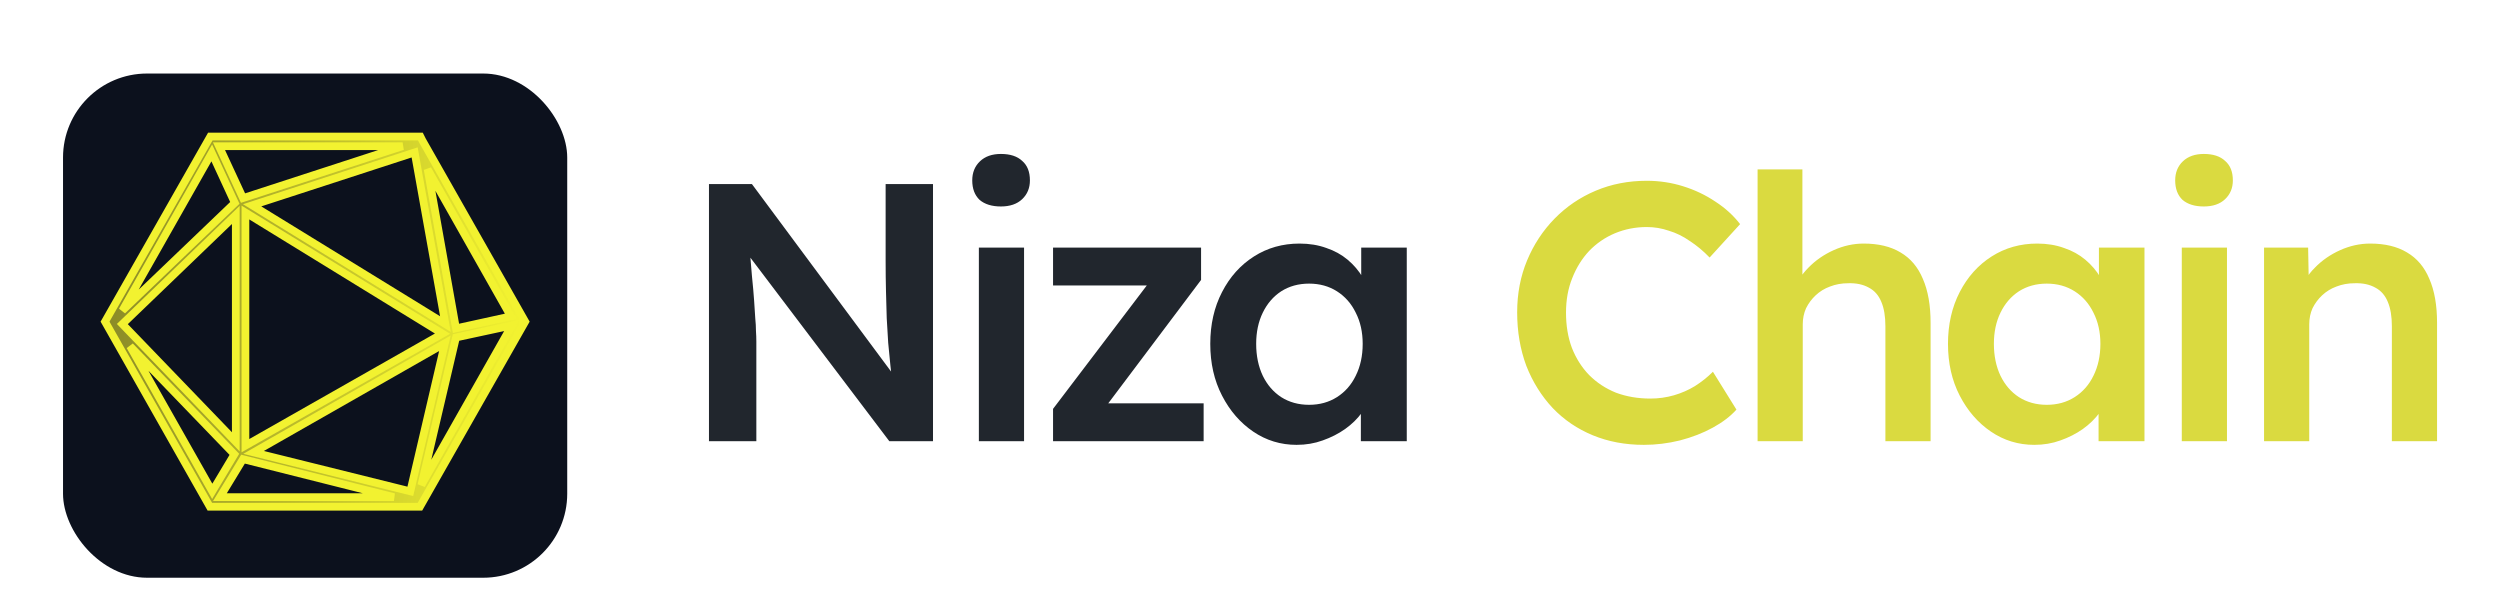 <svg width="119" height="29" viewBox="0 0 119 29" fill="none" xmlns="http://www.w3.org/2000/svg">
<g filter="url(#filter0_dd_9767_5207)">
<rect x="3" y="2" width="24" height="24" rx="4" fill="#0C111D"/>
<path d="M20.103 5.183L20.011 5H10.011L5 13.81L9.989 22.62H19.989L25 13.81L20.103 5.183ZM11.178 8.158L5.824 13.284L10.08 5.778L11.178 8.158ZM19.737 5.755L21.201 13.925L12.002 8.272L19.737 5.755ZM11.682 8.616L21.064 14.382L11.682 19.714V8.616ZM21.178 14.84L19.531 21.888L12.071 20.034L21.178 14.84ZM11.224 19.531L5.824 13.925L11.224 8.73V19.531ZM11.156 20.126L10.103 21.888L6.19 14.977L11.156 20.126ZM11.568 20.355L18.753 22.163H10.469L11.568 20.355ZM21.705 14.565L24.359 13.993L20.057 21.59L21.705 14.565ZM24.314 13.558L21.705 14.13L20.355 6.556L24.314 13.558ZM11.568 7.929L10.423 5.458H19.165L11.568 7.929Z" fill="url(#paint0_linear_9767_5207)" stroke="#F2F230" stroke-width="0.368"/>
</g>
<path d="M33.747 21V8.762H35.792L42.89 18.325L42.506 18.395C42.459 18.069 42.418 17.736 42.383 17.398C42.348 17.049 42.313 16.688 42.278 16.315C42.255 15.942 42.232 15.551 42.208 15.143C42.197 14.735 42.185 14.31 42.173 13.867C42.162 13.412 42.156 12.934 42.156 12.433V8.762H44.411V21H42.331L35.198 11.577L35.652 11.454C35.711 12.107 35.757 12.666 35.792 13.133C35.839 13.587 35.874 13.983 35.897 14.322C35.92 14.648 35.938 14.922 35.95 15.143C35.973 15.365 35.984 15.569 35.984 15.755C35.996 15.93 36.002 16.099 36.002 16.262V21H33.747ZM46.594 21V11.787H48.745V21H46.594ZM47.643 9.828C47.212 9.828 46.874 9.723 46.629 9.514C46.396 9.292 46.279 8.983 46.279 8.587C46.279 8.214 46.402 7.911 46.647 7.678C46.891 7.445 47.223 7.328 47.643 7.328C48.086 7.328 48.424 7.439 48.657 7.66C48.902 7.87 49.024 8.179 49.024 8.587C49.024 8.948 48.902 9.246 48.657 9.479C48.412 9.712 48.074 9.828 47.643 9.828ZM50.125 21V19.462L54.933 13.133V13.587H50.125V11.787H57.171V13.325L52.503 19.531L52.433 19.199H57.293V21H50.125ZM61.718 21.175C60.96 21.175 60.272 20.965 59.654 20.545C59.037 20.126 58.541 19.555 58.169 18.832C57.795 18.11 57.609 17.288 57.609 16.367C57.609 15.446 57.795 14.624 58.169 13.902C58.541 13.179 59.048 12.614 59.69 12.206C60.331 11.798 61.053 11.594 61.857 11.594C62.324 11.594 62.749 11.664 63.134 11.804C63.518 11.932 63.856 12.119 64.148 12.363C64.439 12.608 64.678 12.888 64.864 13.203C65.063 13.517 65.197 13.855 65.266 14.217L64.794 14.094V11.787H66.962V21H64.777V18.797L65.284 18.71C65.202 19.024 65.051 19.333 64.829 19.636C64.62 19.928 64.352 20.19 64.025 20.423C63.711 20.645 63.355 20.825 62.959 20.965C62.574 21.105 62.16 21.175 61.718 21.175ZM62.312 19.269C62.813 19.269 63.256 19.147 63.641 18.902C64.025 18.657 64.323 18.319 64.532 17.888C64.754 17.445 64.864 16.938 64.864 16.367C64.864 15.808 64.754 15.312 64.532 14.881C64.323 14.45 64.025 14.112 63.641 13.867C63.256 13.622 62.813 13.5 62.312 13.5C61.811 13.5 61.368 13.622 60.983 13.867C60.61 14.112 60.319 14.45 60.109 14.881C59.899 15.312 59.794 15.808 59.794 16.367C59.794 16.938 59.899 17.445 60.109 17.888C60.319 18.319 60.61 18.657 60.983 18.902C61.368 19.147 61.811 19.269 62.312 19.269Z" fill="#21262D"/>
<path d="M78.249 21.175C77.363 21.175 76.553 21.023 75.818 20.72C75.084 20.417 74.449 19.986 73.913 19.427C73.376 18.855 72.957 18.185 72.654 17.416C72.362 16.635 72.217 15.784 72.217 14.864C72.217 13.978 72.374 13.156 72.689 12.398C73.004 11.641 73.441 10.976 74 10.405C74.56 9.834 75.212 9.391 75.958 9.077C76.704 8.762 77.514 8.605 78.388 8.605C78.983 8.605 79.56 8.692 80.119 8.867C80.679 9.042 81.191 9.286 81.658 9.601C82.124 9.904 82.514 10.26 82.829 10.668L81.378 12.258C81.075 11.944 80.76 11.682 80.434 11.472C80.119 11.25 79.787 11.087 79.437 10.982C79.099 10.866 78.75 10.807 78.388 10.807C77.852 10.807 77.345 10.906 76.867 11.105C76.401 11.303 75.993 11.582 75.644 11.944C75.305 12.305 75.037 12.736 74.839 13.238C74.641 13.727 74.542 14.275 74.542 14.881C74.542 15.499 74.635 16.058 74.822 16.559C75.02 17.061 75.294 17.492 75.644 17.853C76.005 18.214 76.43 18.494 76.92 18.692C77.421 18.879 77.969 18.972 78.563 18.972C78.948 18.972 79.321 18.919 79.682 18.815C80.043 18.71 80.376 18.564 80.679 18.378C80.993 18.179 81.279 17.952 81.535 17.696L82.654 19.497C82.374 19.811 82.001 20.097 81.535 20.353C81.069 20.61 80.545 20.814 79.962 20.965C79.391 21.105 78.82 21.175 78.249 21.175ZM83.661 21V8.063H85.794V13.675L85.392 13.884C85.508 13.465 85.736 13.086 86.074 12.748C86.412 12.398 86.814 12.119 87.28 11.909C87.746 11.699 88.224 11.594 88.714 11.594C89.413 11.594 89.996 11.734 90.462 12.014C90.94 12.293 91.295 12.713 91.528 13.273C91.773 13.832 91.896 14.531 91.896 15.37V21H89.745V15.528C89.745 15.062 89.681 14.677 89.553 14.374C89.425 14.059 89.227 13.832 88.958 13.692C88.69 13.541 88.364 13.471 87.979 13.482C87.665 13.482 87.373 13.535 87.105 13.64C86.849 13.733 86.621 13.873 86.423 14.059C86.237 14.234 86.085 14.438 85.969 14.671C85.864 14.904 85.811 15.161 85.811 15.44V21H84.745C84.535 21 84.337 21 84.151 21C83.976 21 83.813 21 83.661 21ZM96.832 21.175C96.075 21.175 95.387 20.965 94.769 20.545C94.152 20.126 93.656 19.555 93.283 18.832C92.91 18.11 92.724 17.288 92.724 16.367C92.724 15.446 92.91 14.624 93.283 13.902C93.656 13.179 94.163 12.614 94.804 12.206C95.445 11.798 96.168 11.594 96.972 11.594C97.438 11.594 97.864 11.664 98.248 11.804C98.633 11.932 98.971 12.119 99.262 12.363C99.554 12.608 99.793 12.888 99.979 13.203C100.177 13.517 100.311 13.855 100.381 14.217L99.909 14.094V11.787H102.077V21H99.892V18.797L100.399 18.71C100.317 19.024 100.166 19.333 99.944 19.636C99.734 19.928 99.466 20.19 99.14 20.423C98.825 20.645 98.47 20.825 98.074 20.965C97.689 21.105 97.275 21.175 96.832 21.175ZM97.427 19.269C97.928 19.269 98.371 19.147 98.755 18.902C99.14 18.657 99.437 18.319 99.647 17.888C99.868 17.445 99.979 16.938 99.979 16.367C99.979 15.808 99.868 15.312 99.647 14.881C99.437 14.45 99.14 14.112 98.755 13.867C98.371 13.622 97.928 13.5 97.427 13.5C96.925 13.5 96.483 13.622 96.098 13.867C95.725 14.112 95.434 14.45 95.224 14.881C95.014 15.312 94.909 15.808 94.909 16.367C94.909 16.938 95.014 17.445 95.224 17.888C95.434 18.319 95.725 18.657 96.098 18.902C96.483 19.147 96.925 19.269 97.427 19.269ZM103.853 21V11.787H106.004V21H103.853ZM104.902 9.828C104.471 9.828 104.133 9.723 103.888 9.514C103.655 9.292 103.539 8.983 103.539 8.587C103.539 8.214 103.661 7.911 103.906 7.678C104.151 7.445 104.483 7.328 104.902 7.328C105.345 7.328 105.683 7.439 105.916 7.66C106.161 7.87 106.284 8.179 106.284 8.587C106.284 8.948 106.161 9.246 105.916 9.479C105.672 9.712 105.334 9.828 104.902 9.828ZM107.769 21V11.787H109.867L109.902 13.675L109.5 13.884C109.616 13.465 109.844 13.086 110.182 12.748C110.52 12.398 110.922 12.119 111.388 11.909C111.854 11.699 112.332 11.594 112.822 11.594C113.521 11.594 114.104 11.734 114.57 12.014C115.048 12.293 115.403 12.713 115.636 13.273C115.881 13.832 116.004 14.531 116.004 15.37V21H113.853V15.528C113.853 15.062 113.789 14.677 113.661 14.374C113.533 14.059 113.335 13.832 113.066 13.692C112.798 13.541 112.472 13.471 112.087 13.482C111.773 13.482 111.481 13.535 111.213 13.64C110.957 13.733 110.73 13.873 110.531 14.059C110.345 14.234 110.193 14.438 110.077 14.671C109.972 14.904 109.92 15.161 109.92 15.44V21H108.853C108.643 21 108.445 21 108.259 21C108.084 21 107.921 21 107.769 21Z" fill="#DADA40"/>
<defs>
<filter id="filter0_dd_9767_5207" x="0.75" y="0.5" width="28.5" height="28.5" filterUnits="userSpaceOnUse" color-interpolation-filters="sRGB">
<feFlood flood-opacity="0" result="BackgroundImageFix"/>
<feColorMatrix in="SourceAlpha" type="matrix" values="0 0 0 0 0 0 0 0 0 0 0 0 0 0 0 0 0 0 127 0" result="hardAlpha"/>
<feOffset dy="0.75"/>
<feGaussianBlur stdDeviation="0.75"/>
<feColorMatrix type="matrix" values="0 0 0 0 0.063 0 0 0 0 0.094 0 0 0 0 0.157 0 0 0 0.06 0"/>
<feBlend mode="normal" in2="BackgroundImageFix" result="effect1_dropShadow_9767_5207"/>
<feColorMatrix in="SourceAlpha" type="matrix" values="0 0 0 0 0 0 0 0 0 0 0 0 0 0 0 0 0 0 127 0" result="hardAlpha"/>
<feOffset dy="0.75"/>
<feGaussianBlur stdDeviation="1.125"/>
<feColorMatrix type="matrix" values="0 0 0 0 0.063 0 0 0 0 0.094 0 0 0 0 0.157 0 0 0 0.1 0"/>
<feBlend mode="normal" in2="effect1_dropShadow_9767_5207" result="effect2_dropShadow_9767_5207"/>
<feBlend mode="normal" in="SourceGraphic" in2="effect2_dropShadow_9767_5207" result="shape"/>
</filter>
<linearGradient id="paint0_linear_9767_5207" x1="25.113" y1="8.639" x2="4.912" y2="7.397" gradientUnits="userSpaceOnUse">
<stop stop-color="#F2F230"/>
<stop offset="1" stop-color="#888827"/>
</linearGradient>
</defs>
</svg>
